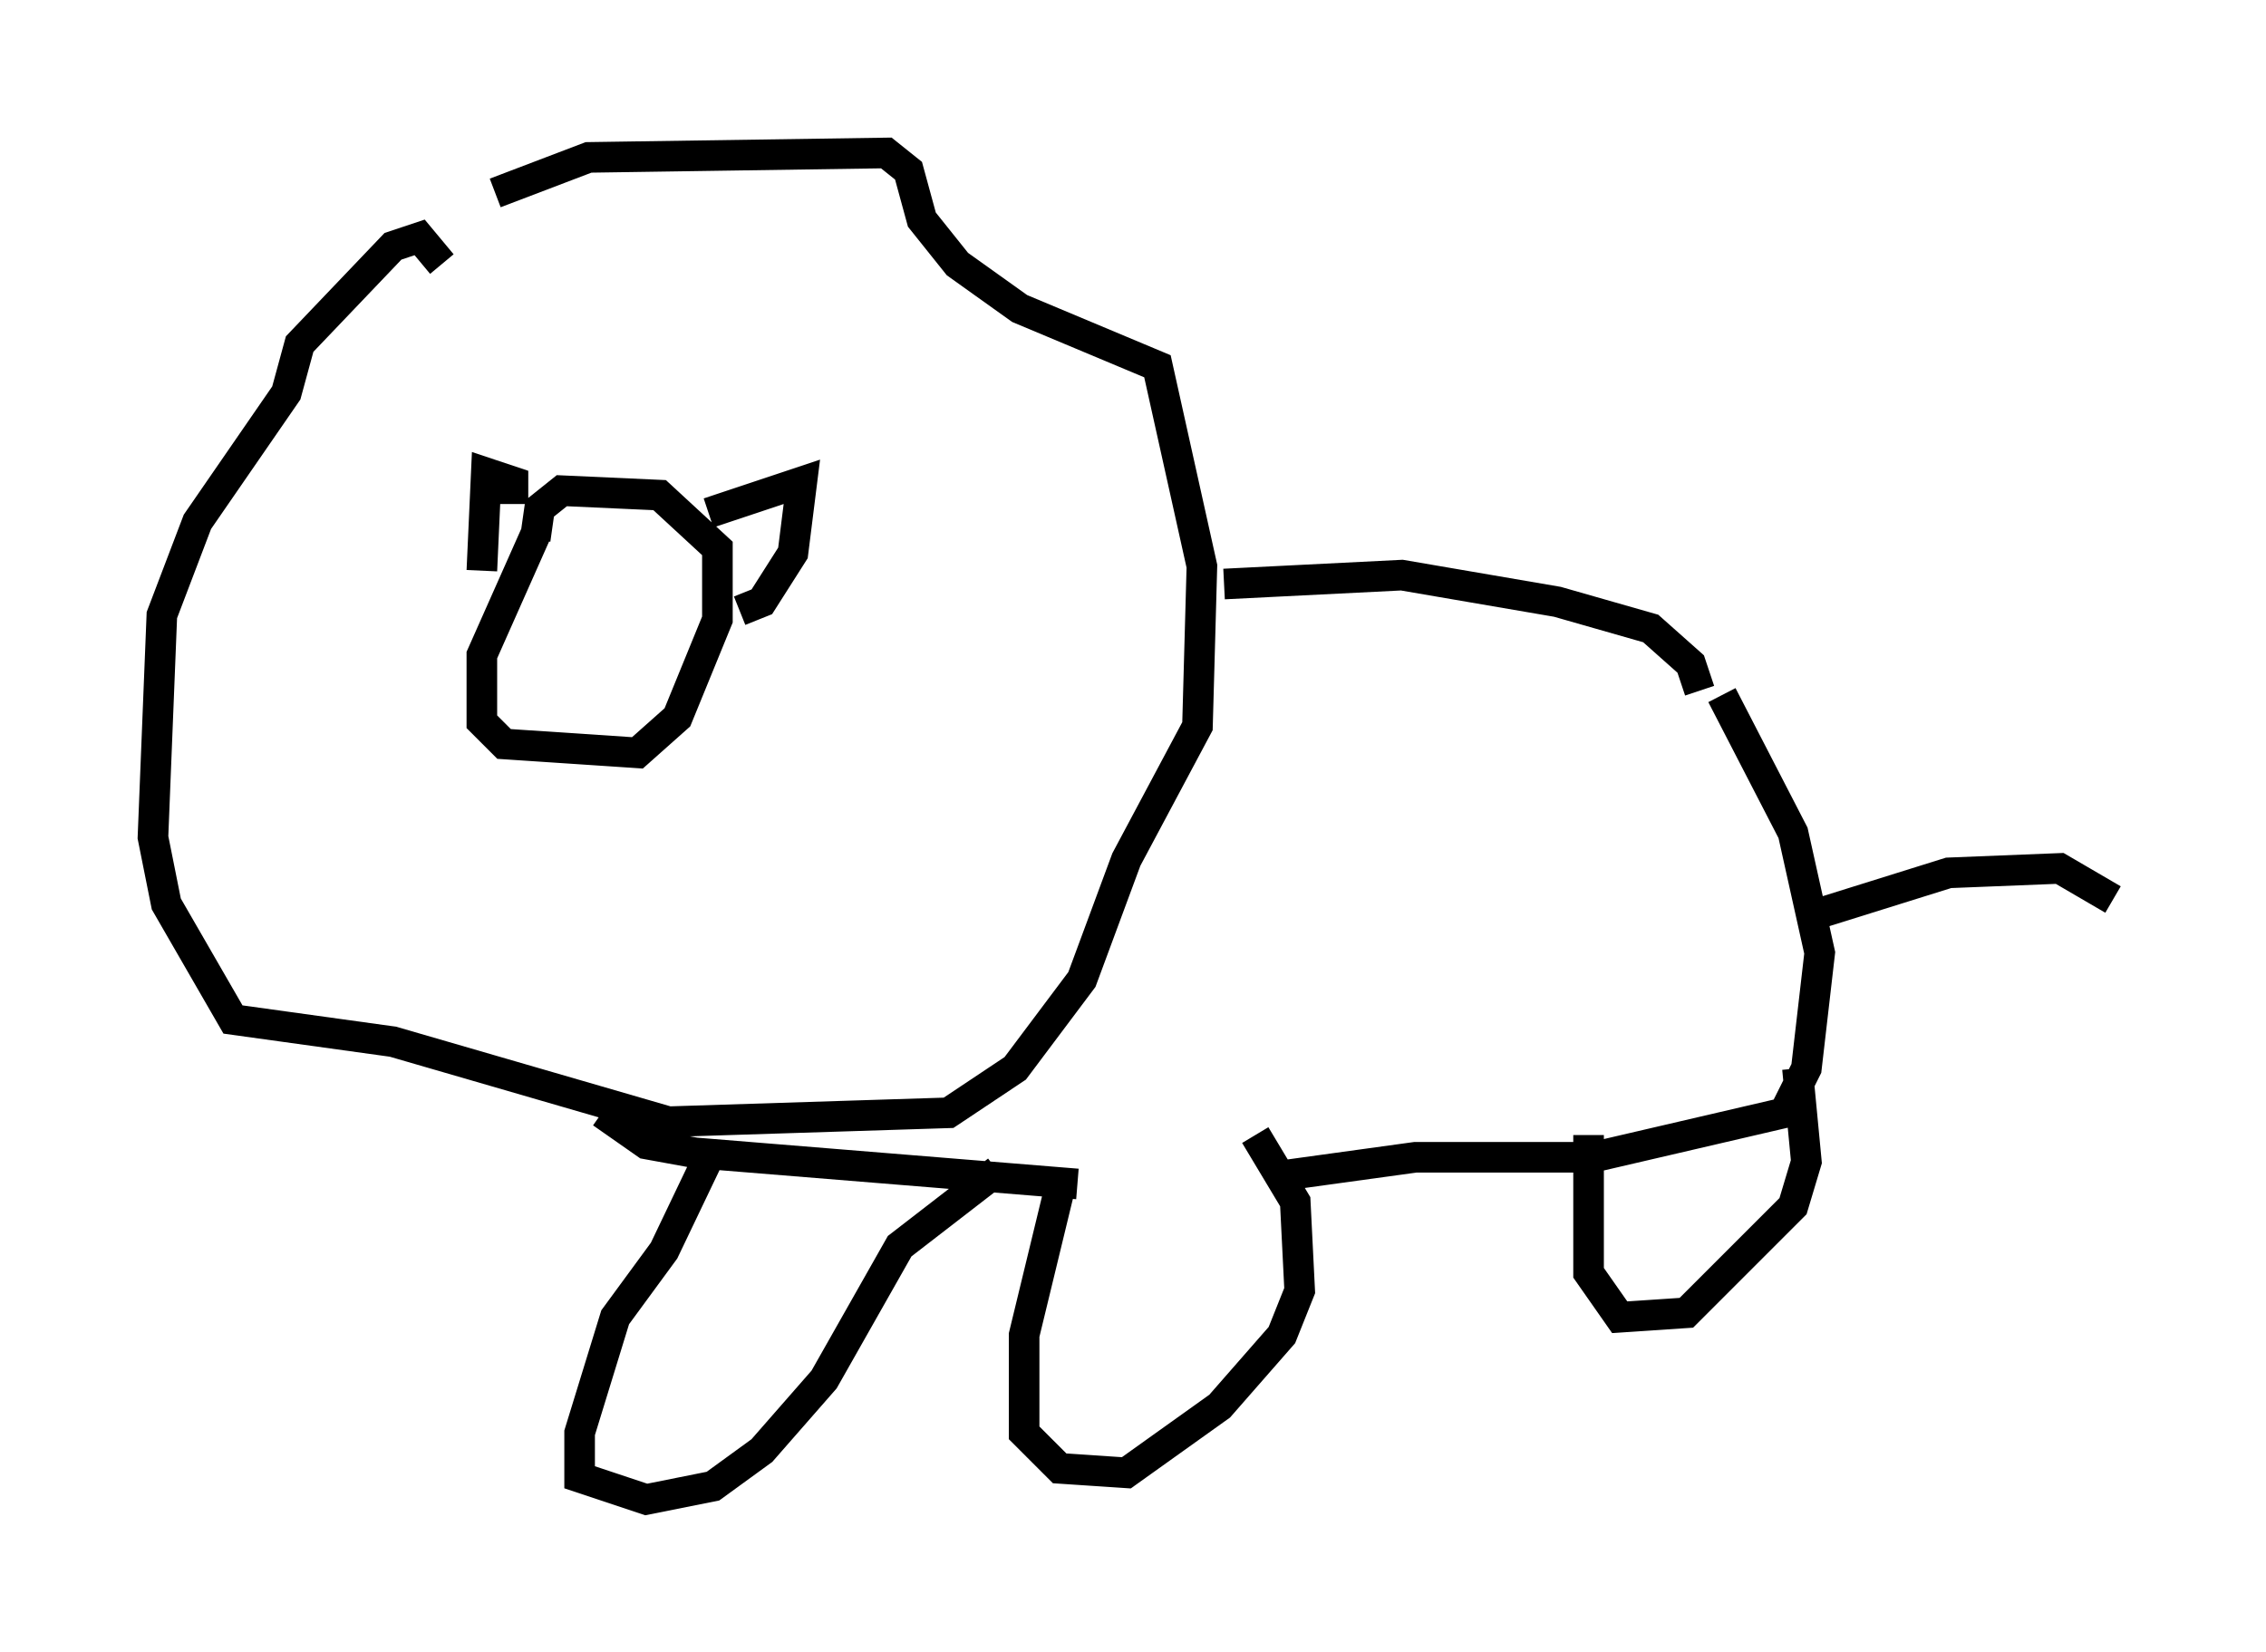 <?xml version="1.0" encoding="utf-8" ?>
<svg baseProfile="full" height="54.011" version="1.1" width="74.056" xmlns="http://www.w3.org/2000/svg" xmlns:ev="http://www.w3.org/2001/xml-events" xmlns:xlink="http://www.w3.org/1999/xlink"><defs /><rect fill="white" height="54.011" width="74.056" x="0" y="0" /><path d="M13.86, 7.905 m2.324, -1.598 l3.05, -1.162 9.732, -0.145 l0.726, 0.581 0.436, 1.598 l1.162, 1.453 2.034, 1.453 l4.503, 1.888 1.453, 6.536 l-0.145, 5.229 -2.324, 4.358 l-1.453, 3.922 -2.179, 2.905 l-2.179, 1.453 -9.151, 0.291 l-9.006, -2.615 -5.229, -0.726 l-2.179, -3.777 -0.436, -2.179 l0.291, -7.263 1.162, -3.05 l2.905, -4.212 0.436, -1.598 l3.05, -3.196 0.872, -0.291 l0.726, 0.872 m3.05, 8.86 l-1.743, 3.922 0.0, 2.179 l0.726, 0.726 4.358, 0.291 l1.307, -1.162 1.307, -3.196 l0.0, -2.324 -1.888, -1.743 l-3.196, -0.145 -0.726, 0.581 l-0.145, 1.017 m-0.726, -1.162 l0.0, -0.726 -0.872, -0.291 l-0.145, 3.196 m7.408, -1.888 l3.05, -1.017 -0.291, 2.324 l-1.017, 1.598 -0.726, 0.291 m15.832, -0.872 l5.81, -0.291 5.084, 0.872 l3.05, 0.872 1.307, 1.162 l0.291, 0.872 m-35.877, 13.799 l1.453, 1.017 1.598, 0.291 l12.492, 1.017 m-11.911, -1.162 l-1.598, 3.341 -1.598, 2.179 l-1.162, 3.777 0.0, 1.453 l2.179, 0.726 2.179, -0.436 l1.598, -1.162 2.034, -2.324 l2.469, -4.358 3.196, -2.469 m2.034, 0.581 l-1.162, 4.793 0.0, 3.196 l1.162, 1.162 2.179, 0.145 l3.05, -2.179 2.034, -2.324 l0.581, -1.453 -0.145, -2.905 l-1.307, -2.179 m1.017, 1.307 l4.212, -0.581 5.81, 0.0 l6.246, -1.453 0.726, -1.453 l0.436, -3.777 -0.872, -3.922 l-2.324, -4.503 m2.76, 7.263 l4.648, -1.453 3.631, -0.145 l1.743, 1.017 m-17.14, 7.698 l0.0, 4.503 1.017, 1.453 l2.179, -0.145 3.486, -3.486 l0.436, -1.453 -0.291, -3.05 " fill="none" stroke="black" stroke-width="1" /></svg>